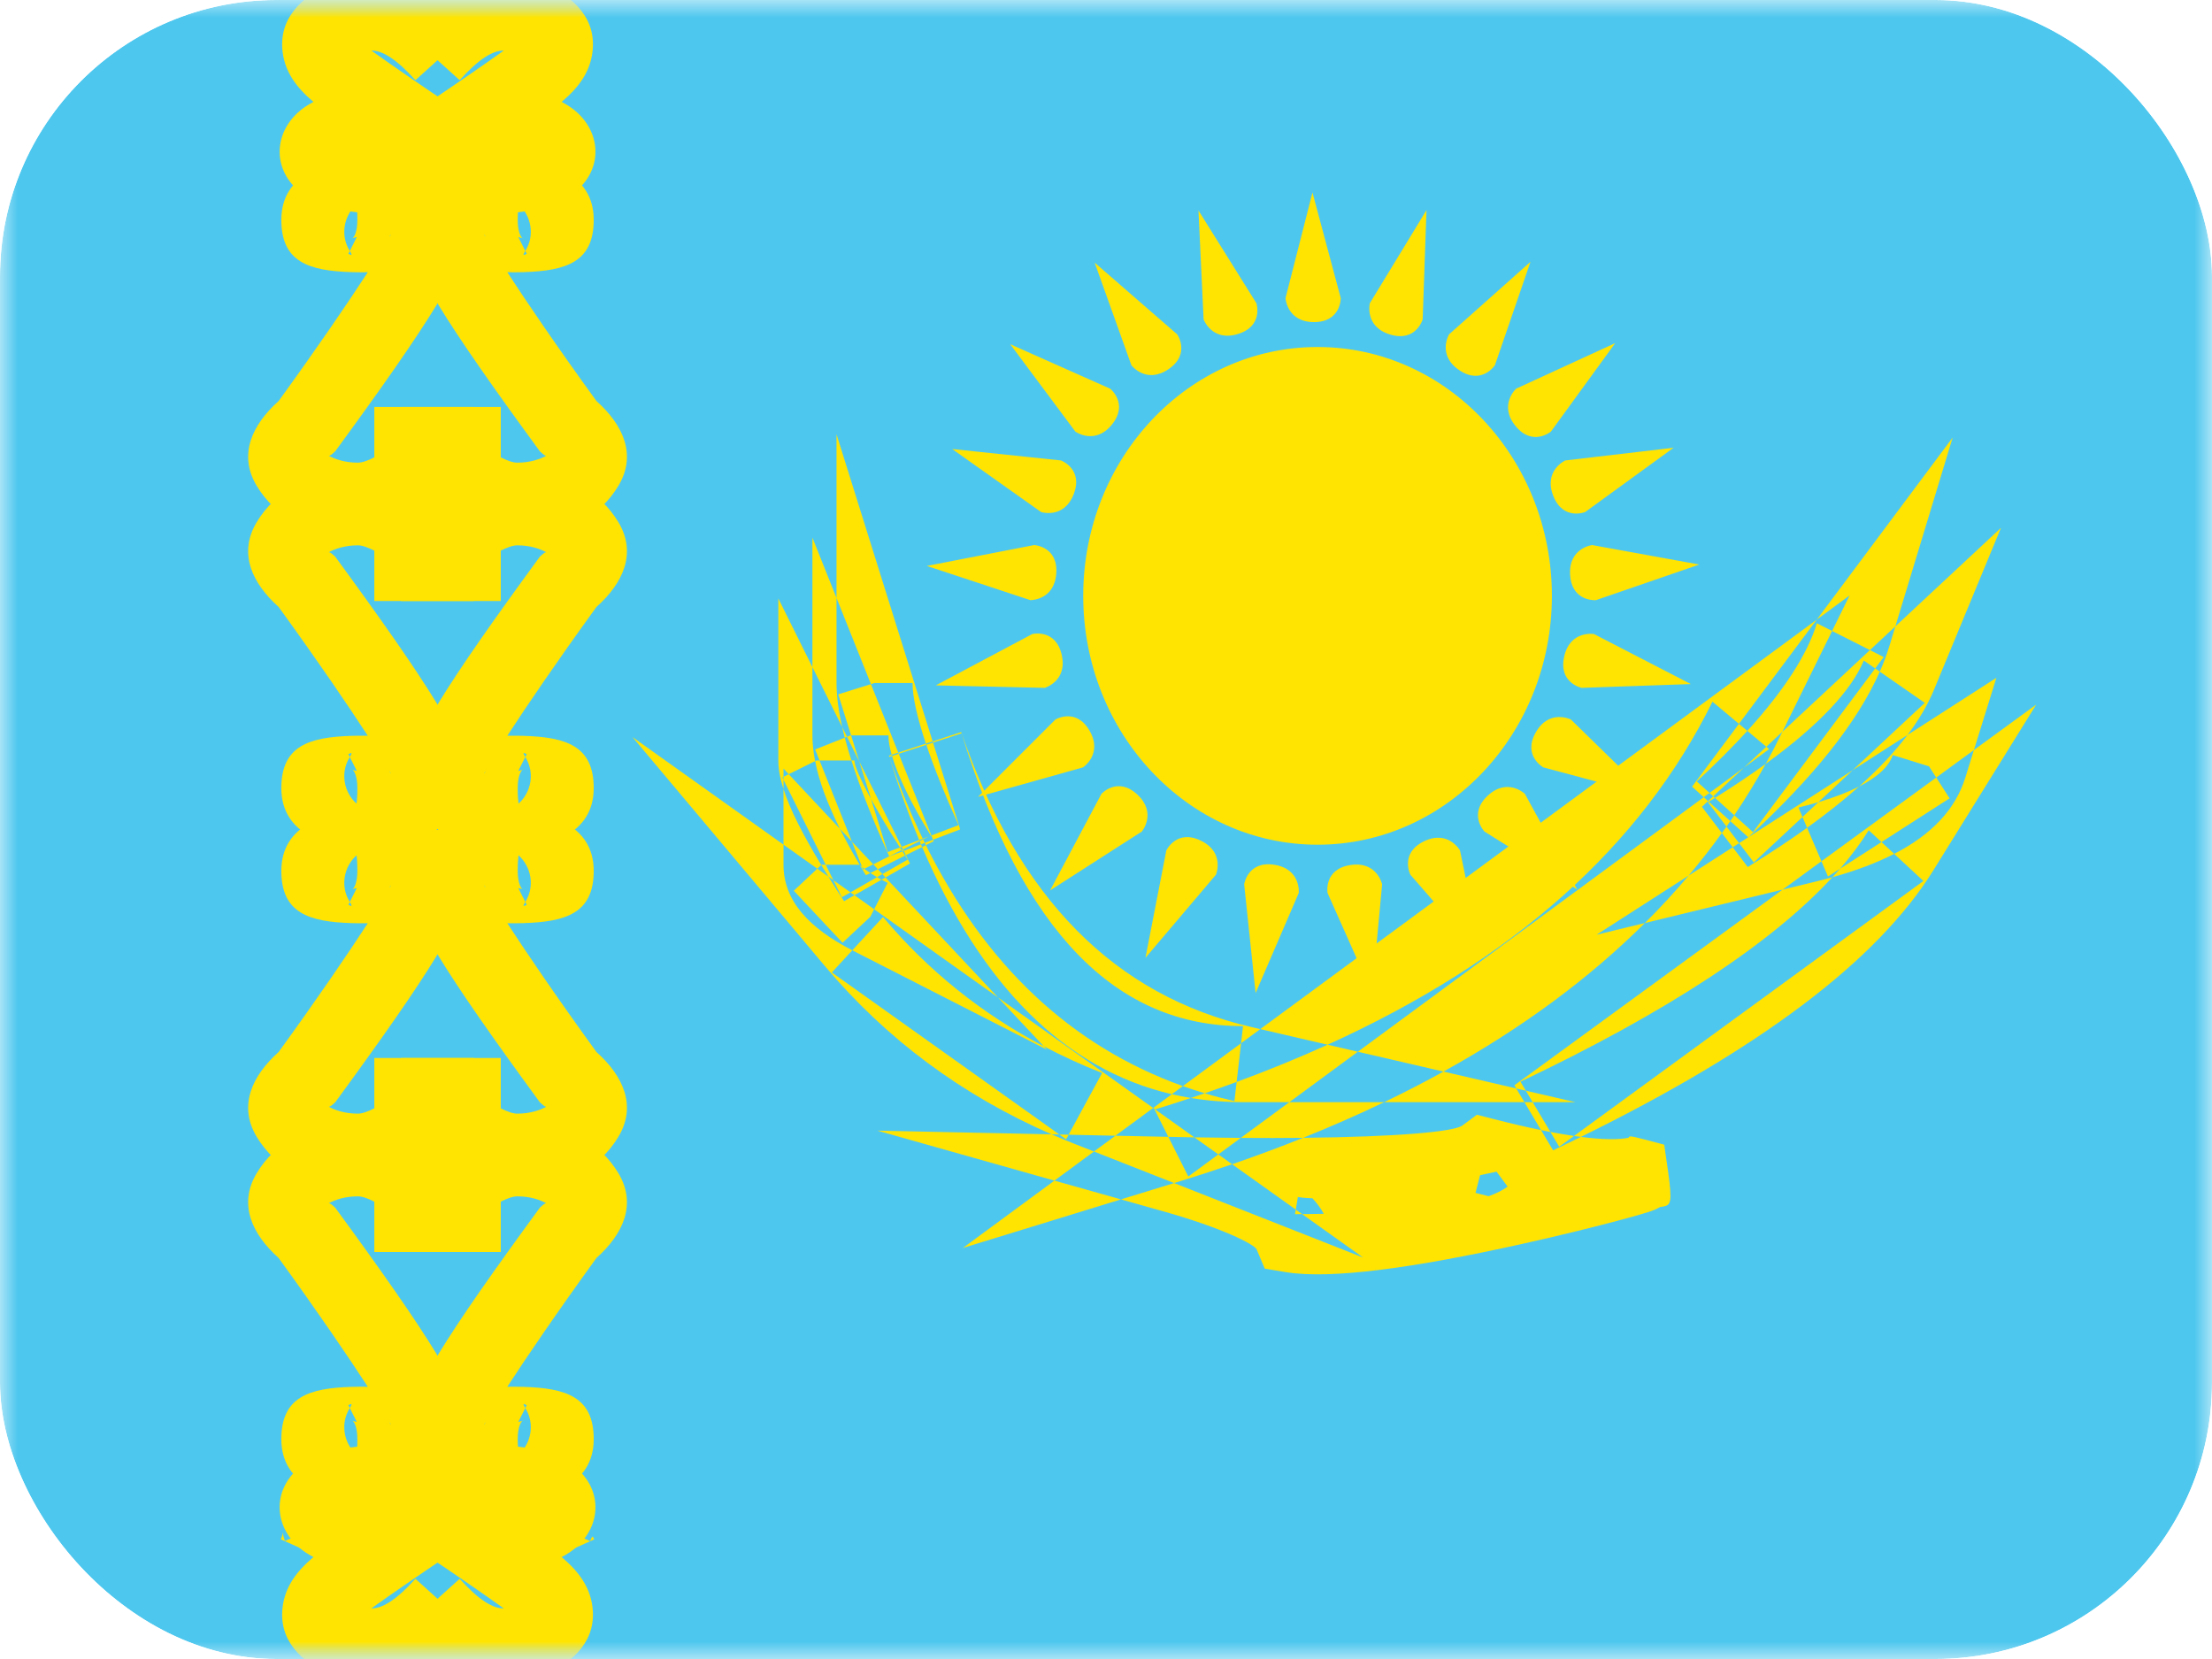 <svg width="64" height="48" viewBox="0 0 64 48" fill="none" xmlns="http://www.w3.org/2000/svg">
<g clip-path="url(#clip0_372_515)">
<mask id="mask0_372_515" style="mask-type:luminance" maskUnits="userSpaceOnUse" x="0" y="0" width="64" height="48">
<rect width="64" height="48" fill="white"/>
</mask>
<g mask="url(#mask0_372_515)">
<path fill-rule="evenodd" clip-rule="evenodd" d="M0 0V48H64V0H0Z" fill="#4EC7EE"/>
<mask id="mask1_372_515" style="mask-type:luminance" maskUnits="userSpaceOnUse" x="0" y="0" width="64" height="48">
<path fill-rule="evenodd" clip-rule="evenodd" d="M0 0V48H64V0H0Z" fill="white"/>
</mask>
<g mask="url(#mask1_372_515)">
<path d="M8.18 46.474C8.053 47.413 8.655 48.083 9.665 48.514C11.023 49.093 12.393 48.551 13.654 47.154L12.02 45.68C11.46 46.301 11.056 46.54 10.744 46.536C11.355 46.099 12.139 45.559 13.093 44.919L13.551 44.255C13.919 42.677 12.775 41.822 11.03 41.822C10.003 41.822 9.181 42.026 8.66 42.462C7.804 43.181 7.951 44.327 8.852 44.923C8.923 44.97 8.996 45.013 9.069 45.051C8.564 45.477 8.255 45.918 8.18 46.474Z" fill="#FFE402"/>
<path d="M9.13 44.99C9.13 44.99 9.379 44.437 9.255 44.149" stroke="#FFE402" stroke-width="2.2"/>
<path d="M17.139 46.474C17.266 47.413 16.664 48.083 15.654 48.514C14.296 49.093 12.926 48.551 11.666 47.154L13.299 45.68C13.859 46.301 14.263 46.54 14.576 46.536C13.964 46.099 13.181 45.559 12.226 44.919L11.768 44.255C11.401 42.677 12.544 41.822 14.289 41.822C15.316 41.822 16.138 42.026 16.659 42.462C17.515 43.181 17.369 44.327 16.468 44.923C16.396 44.97 16.324 45.013 16.25 45.051C16.756 45.477 17.064 45.918 17.139 46.474Z" fill="#FFE402"/>
<path d="M17.192 44.539L15.187 45.443C14.905 44.819 14.821 44.253 15.055 43.712L17.074 44.588C17.142 44.431 17.141 44.425 17.192 44.539Z" fill="#FFE402"/>
<path d="M8.18 1.526C8.053 0.586 8.655 -0.084 9.665 -0.515C11.023 -1.094 12.393 -0.552 13.654 0.845L12.02 2.319C11.46 1.698 11.056 1.459 10.744 1.463C11.355 1.9 12.139 2.44 13.093 3.08L13.551 3.744C13.919 5.322 12.775 6.177 11.03 6.177C10.003 6.177 9.181 5.974 8.66 5.537C7.804 4.819 7.951 3.672 8.852 3.076C8.923 3.029 8.996 2.986 9.069 2.948C8.564 2.522 8.255 2.081 8.18 1.526Z" fill="#FFE402"/>
<path d="M17.139 1.526C17.266 0.586 16.664 -0.084 15.654 -0.515C14.296 -1.094 12.926 -0.552 11.666 0.845L13.299 2.319C13.859 1.698 14.263 1.459 14.576 1.463C13.964 1.9 13.181 2.44 12.226 3.08L11.768 3.744C11.401 5.322 12.544 6.177 14.289 6.177C15.316 6.177 16.138 5.974 16.659 5.537C17.515 4.819 17.369 3.672 16.468 3.076C16.396 3.029 16.324 2.986 16.25 2.948C16.756 2.522 17.064 2.081 17.139 1.526Z" fill="#FFE402"/>
<path fill-rule="evenodd" clip-rule="evenodd" d="M10.188 40.126C8.926 40.162 8.14 40.423 8.14 41.639C8.14 42.981 9.444 43.4 10.83 43.4C12.086 43.4 13.501 42.621 13.501 41.225C13.501 40.375 12.421 38.661 9.702 34.946C9.608 34.858 9.556 34.813 9.514 34.813C9.679 34.721 9.97 34.614 10.353 34.614C10.486 34.614 10.659 34.681 10.83 34.767V36.224H13.709V35.124C13.709 33.882 11.872 32.414 10.353 32.414C9.026 32.414 7.961 33.045 7.422 33.953C6.889 34.85 7.296 35.712 8.062 36.397C9.201 37.968 10.086 39.269 10.641 40.123C10.437 40.122 10.325 40.122 10.188 40.126ZM10.323 41.141C10.283 41.132 10.244 41.122 10.209 41.112C10.235 41.14 10.34 41.265 10.34 41.639C10.34 41.843 10.33 41.987 10.317 42.088C9.946 41.761 9.842 41.19 10.114 40.75L10.121 40.739L10.323 41.141ZM10.209 41.111C10.195 41.108 10.183 41.104 10.17 41.1C10.175 41.101 10.18 41.103 10.186 41.108L10.209 41.111ZM11.301 41.225C11.301 41.187 11.289 41.165 11.267 41.153L11.279 41.167C11.294 41.197 11.301 41.216 11.301 41.225ZM10.121 40.739L10.08 40.657C10.085 40.654 10.091 40.651 10.096 40.649C10.16 40.616 10.213 40.589 10.121 40.739Z" fill="#FFE402"/>
<path fill-rule="evenodd" clip-rule="evenodd" d="M15.131 40.126C16.393 40.162 17.178 40.423 17.178 41.639C17.178 42.981 15.875 43.4 14.489 43.4C13.232 43.4 11.818 42.621 11.818 41.225C11.818 40.375 12.897 38.661 15.617 34.946C15.711 34.858 15.763 34.813 15.804 34.813C15.639 34.721 15.349 34.614 14.966 34.614C14.833 34.614 14.66 34.681 14.489 34.767V36.224H11.61V35.124C11.61 33.882 13.447 32.414 14.966 32.414C16.293 32.414 17.358 33.045 17.897 33.953C18.43 34.85 18.023 35.712 17.257 36.397C16.118 37.968 15.233 39.269 14.678 40.123C14.882 40.122 14.994 40.122 15.131 40.126ZM14.996 41.141C15.036 41.132 15.075 41.122 15.11 41.112C15.084 41.14 14.979 41.265 14.979 41.639C14.979 41.843 14.989 41.987 15.002 42.088C15.373 41.761 15.477 41.19 15.205 40.75L15.198 40.739L14.996 41.141ZM15.11 41.111C15.123 41.108 15.136 41.104 15.148 41.1C15.144 41.101 15.139 41.103 15.133 41.108L15.11 41.111ZM14.017 41.225C14.017 41.187 14.03 41.165 14.052 41.153L14.039 41.167C14.025 41.197 14.017 41.216 14.017 41.225ZM15.198 40.739L15.239 40.657C15.234 40.654 15.228 40.651 15.223 40.649C15.159 40.616 15.106 40.589 15.198 40.739Z" fill="#FFE402"/>
<path fill-rule="evenodd" clip-rule="evenodd" d="M10.188 26.709C8.926 26.673 8.14 26.412 8.14 25.196C8.14 23.854 9.444 23.435 10.83 23.435C12.086 23.435 13.501 24.214 13.501 25.61C13.501 26.46 12.421 28.174 9.702 31.889C9.608 31.977 9.556 32.021 9.514 32.022C9.679 32.114 9.97 32.221 10.353 32.221C10.486 32.221 10.659 32.154 10.83 32.068V30.61H13.709V31.71C13.709 32.953 11.872 34.421 10.353 34.421C9.026 34.421 7.961 33.79 7.422 32.882C6.889 31.985 7.296 31.123 8.062 30.438C9.201 28.867 10.086 27.566 10.641 26.712C10.437 26.713 10.325 26.713 10.188 26.709ZM10.323 25.694C10.283 25.703 10.244 25.713 10.209 25.723C10.235 25.695 10.34 25.57 10.34 25.195C10.34 24.991 10.33 24.848 10.317 24.747C9.946 25.075 9.842 25.645 10.114 26.085L10.121 26.096L10.323 25.694ZM10.209 25.724C10.195 25.727 10.183 25.731 10.17 25.735C10.175 25.734 10.18 25.731 10.186 25.727L10.209 25.724ZM11.301 25.61C11.301 25.648 11.289 25.67 11.267 25.682L11.279 25.668C11.294 25.638 11.301 25.619 11.301 25.61ZM10.121 26.096L10.08 26.178C10.085 26.181 10.091 26.184 10.096 26.186C10.16 26.219 10.213 26.246 10.121 26.096Z" fill="#FFE402"/>
<path fill-rule="evenodd" clip-rule="evenodd" d="M15.131 26.709C16.393 26.673 17.178 26.412 17.178 25.196C17.178 23.854 15.875 23.435 14.489 23.435C13.232 23.435 11.818 24.214 11.818 25.61C11.818 26.46 12.897 28.174 15.617 31.889C15.711 31.977 15.763 32.021 15.804 32.022C15.639 32.114 15.349 32.221 14.966 32.221C14.833 32.221 14.66 32.154 14.489 32.068V30.61H11.61V31.71C11.61 32.953 13.447 34.421 14.966 34.421C16.293 34.421 17.358 33.79 17.897 32.882C18.43 31.985 18.023 31.123 17.257 30.438C16.118 28.867 15.233 27.566 14.678 26.712C14.882 26.713 14.994 26.713 15.131 26.709ZM14.996 25.694C15.036 25.703 15.075 25.713 15.11 25.723C15.084 25.695 14.979 25.57 14.979 25.195C14.979 24.991 14.989 24.848 15.002 24.747C15.373 25.075 15.477 25.645 15.205 26.085L15.198 26.096L14.996 25.694ZM15.11 25.724C15.123 25.727 15.136 25.731 15.148 25.735C15.144 25.734 15.139 25.731 15.133 25.727L15.11 25.724ZM14.017 25.61C14.017 25.648 14.03 25.67 14.052 25.682L14.039 25.668C14.025 25.638 14.017 25.619 14.017 25.61ZM15.198 26.096L15.239 26.178C15.234 26.181 15.228 26.184 15.223 26.186C15.159 26.219 15.106 26.246 15.198 26.096Z" fill="#FFE402"/>
<path fill-rule="evenodd" clip-rule="evenodd" d="M10.188 21.29C8.926 21.326 8.14 21.587 8.14 22.803C8.14 24.145 9.444 24.564 10.83 24.564C12.086 24.564 13.501 23.785 13.501 22.389C13.501 21.539 12.421 19.826 9.702 16.11C9.608 16.022 9.556 15.978 9.514 15.977C9.679 15.886 9.97 15.778 10.353 15.778C10.486 15.778 10.659 15.845 10.83 15.931V17.389H13.709V16.289C13.709 15.046 11.872 13.578 10.353 13.578C9.026 13.578 7.961 14.209 7.422 15.117C6.889 16.014 7.296 16.876 8.062 17.561C9.201 19.132 10.086 20.433 10.641 21.288C10.437 21.286 10.325 21.286 10.188 21.29ZM10.323 22.305C10.283 22.296 10.244 22.286 10.209 22.276C10.235 22.304 10.34 22.429 10.34 22.804C10.34 23.008 10.33 23.151 10.317 23.252C9.946 22.924 9.842 22.354 10.114 21.914L10.121 21.903L10.323 22.305ZM10.209 22.275C10.195 22.272 10.183 22.268 10.17 22.264C10.175 22.265 10.18 22.268 10.186 22.272L10.209 22.275ZM11.301 22.389C11.301 22.351 11.289 22.329 11.267 22.317L11.279 22.331C11.294 22.361 11.301 22.38 11.301 22.389ZM10.121 21.903L10.08 21.821C10.085 21.818 10.091 21.815 10.096 21.813C10.16 21.78 10.213 21.753 10.121 21.903Z" fill="#FFE402"/>
<path fill-rule="evenodd" clip-rule="evenodd" d="M15.131 21.29C16.393 21.326 17.178 21.587 17.178 22.803C17.178 24.145 15.875 24.564 14.489 24.564C13.232 24.564 11.818 23.785 11.818 22.389C11.818 21.539 12.897 19.826 15.617 16.11C15.711 16.022 15.763 15.978 15.804 15.977C15.639 15.886 15.349 15.778 14.966 15.778C14.833 15.778 14.66 15.845 14.489 15.931V17.389H11.61V16.289C11.61 15.046 13.447 13.578 14.966 13.578C16.293 13.578 17.358 14.209 17.897 15.117C18.43 16.014 18.023 16.876 17.257 17.561C16.118 19.132 15.233 20.433 14.678 21.288C14.882 21.286 14.994 21.286 15.131 21.29ZM14.996 22.305C15.036 22.296 15.075 22.286 15.11 22.276C15.084 22.304 14.979 22.429 14.979 22.804C14.979 23.008 14.989 23.151 15.002 23.252C15.373 22.924 15.477 22.354 15.205 21.914L15.198 21.903L14.996 22.305ZM15.11 22.275C15.123 22.272 15.136 22.268 15.148 22.264C15.144 22.265 15.139 22.268 15.133 22.272L15.11 22.275ZM14.017 22.389C14.017 22.351 14.03 22.329 14.052 22.317L14.039 22.331C14.025 22.361 14.017 22.38 14.017 22.389ZM15.198 21.903L15.239 21.821C15.234 21.818 15.228 21.815 15.223 21.813C15.159 21.78 15.106 21.753 15.198 21.903Z" fill="#FFE402"/>
<path fill-rule="evenodd" clip-rule="evenodd" d="M10.188 7.874C8.926 7.838 8.14 7.577 8.14 6.361C8.14 5.019 9.444 4.6 10.83 4.6C12.086 4.6 13.501 5.379 13.501 6.775C13.501 7.625 12.421 9.339 9.702 13.054C9.608 13.142 9.556 13.187 9.514 13.187C9.679 13.279 9.97 13.386 10.353 13.386C10.486 13.386 10.659 13.319 10.83 13.233V11.775H13.709V12.876C13.709 14.118 11.872 15.586 10.353 15.586C9.026 15.586 7.961 14.955 7.422 14.047C6.889 13.15 7.296 12.288 8.062 11.603C9.201 10.032 10.086 8.731 10.641 7.877C10.437 7.878 10.325 7.878 10.188 7.874ZM10.323 6.859C10.283 6.868 10.244 6.878 10.209 6.888C10.235 6.86 10.34 6.735 10.34 6.36C10.34 6.157 10.33 6.013 10.317 5.912C9.946 6.24 9.842 6.81 10.114 7.25L10.121 7.261L10.323 6.859ZM10.209 6.889C10.195 6.892 10.183 6.896 10.17 6.9C10.175 6.899 10.18 6.896 10.186 6.892L10.209 6.889ZM11.301 6.775C11.301 6.813 11.289 6.835 11.267 6.847L11.279 6.833C11.294 6.803 11.301 6.784 11.301 6.775ZM10.121 7.261L10.08 7.343C10.085 7.346 10.091 7.349 10.096 7.351C10.16 7.384 10.213 7.411 10.121 7.261Z" fill="#FFE402"/>
<path fill-rule="evenodd" clip-rule="evenodd" d="M15.131 7.874C16.393 7.838 17.178 7.577 17.178 6.361C17.178 5.019 15.875 4.6 14.489 4.6C13.232 4.6 11.818 5.379 11.818 6.775C11.818 7.625 12.897 9.339 15.617 13.054C15.711 13.142 15.763 13.187 15.804 13.187C15.639 13.279 15.349 13.386 14.966 13.386C14.833 13.386 14.66 13.319 14.489 13.233V11.775H11.61V12.876C11.61 14.118 13.447 15.586 14.966 15.586C16.293 15.586 17.358 14.955 17.897 14.047C18.43 13.15 18.023 12.288 17.257 11.603C16.118 10.032 15.233 8.731 14.678 7.877C14.882 7.878 14.994 7.878 15.131 7.874ZM14.996 6.859C15.036 6.868 15.075 6.878 15.11 6.888C15.084 6.86 14.979 6.735 14.979 6.36C14.979 6.157 14.989 6.013 15.002 5.912C15.373 6.24 15.477 6.81 15.205 7.25L15.198 7.261L14.996 6.859ZM15.11 6.889C15.123 6.892 15.136 6.896 15.148 6.9C15.144 6.899 15.139 6.896 15.133 6.892L15.11 6.889ZM14.017 6.775C14.017 6.813 14.03 6.835 14.052 6.847L14.039 6.833C14.025 6.803 14.017 6.784 14.017 6.775ZM15.198 7.261L15.239 7.343C15.234 7.346 15.228 7.349 15.223 7.351C15.159 7.384 15.106 7.411 15.198 7.261Z" fill="#FFE402"/>
<path fill-rule="evenodd" clip-rule="evenodd" d="M37.974 5.569L38.792 8.625C38.792 8.625 38.802 9.319 38.018 9.319C37.234 9.319 37.194 8.625 37.194 8.625L37.974 5.569ZM44.901 17.24C44.901 21.216 41.865 24.44 38.121 24.44C34.376 24.44 31.341 21.216 31.341 17.24C31.341 13.264 34.376 10.04 38.121 10.04C41.865 10.04 44.901 13.264 44.901 17.24ZM41.162 9.241L41.273 6.079L39.634 8.773C39.634 8.773 39.469 9.449 40.219 9.678C40.969 9.907 41.162 9.241 41.162 9.241ZM44.281 7.576L43.252 10.568C43.252 10.568 42.871 11.148 42.221 10.71C41.571 10.271 41.926 9.674 41.926 9.674L44.281 7.576ZM44.873 12.487L46.733 9.928L43.867 11.245C43.867 11.245 43.353 11.713 43.846 12.322C44.34 12.932 44.873 12.487 44.873 12.487ZM48.422 12.955L45.863 14.815C45.863 14.815 45.219 15.072 44.938 14.34C44.657 13.608 45.29 13.322 45.29 13.322L48.422 12.955ZM46.176 17.364L49.166 16.334L46.064 15.77C46.064 15.77 45.374 15.858 45.429 16.64C45.484 17.422 46.176 17.364 46.176 17.364ZM48.921 19.792L45.76 19.902C45.76 19.902 45.081 19.756 45.258 18.991C45.434 18.227 46.119 18.345 46.119 18.345L48.921 19.792ZM44.652 22.202L47.707 23.021L45.451 20.818C45.451 20.818 44.83 20.505 44.438 21.184C44.046 21.863 44.652 22.202 44.652 22.202ZM45.633 25.735L42.95 24.059C42.95 24.059 42.47 23.558 43.043 23.023C43.617 22.488 44.119 22.968 44.119 22.968L45.633 25.735ZM40.806 25.307L42.881 27.694L42.242 24.606C42.242 24.606 41.903 24 41.198 24.343C40.493 24.687 40.806 25.307 40.806 25.307ZM39.697 28.725L38.41 25.836C38.41 25.836 38.292 25.152 39.066 25.029C39.841 24.906 39.989 25.586 39.989 25.586L39.697 28.725ZM35.998 25.586L36.329 28.732L37.577 25.836C37.577 25.836 37.647 25.144 36.872 25.021C36.097 24.898 35.998 25.586 35.998 25.586ZM33.142 27.712L33.745 24.607C33.745 24.607 34.041 23.979 34.745 24.323C35.45 24.666 35.181 25.308 35.181 25.308L33.142 27.712ZM31.868 22.969L30.383 25.762L33.037 24.059C33.037 24.059 33.481 23.525 32.908 22.99C32.334 22.455 31.868 22.969 31.868 22.969ZM28.299 23.055L30.536 20.818C30.536 20.818 31.132 20.462 31.524 21.141C31.916 21.82 31.335 22.202 31.335 22.202L28.299 23.055ZM29.867 18.345L27.075 19.83L30.227 19.902C30.227 19.902 30.894 19.708 30.718 18.944C30.542 18.18 29.867 18.345 29.867 18.345ZM26.817 16.374L29.922 15.77C29.922 15.77 30.616 15.809 30.561 16.591C30.506 17.373 29.811 17.364 29.811 17.364L26.817 16.374ZM30.696 13.322L27.55 12.992L30.123 14.815C30.123 14.815 30.785 15.027 31.067 14.294C31.348 13.562 30.696 13.322 30.696 13.322ZM29.229 9.959L32.119 11.245C32.119 11.245 32.664 11.675 32.171 12.284C31.677 12.893 31.113 12.487 31.113 12.487L29.229 9.959ZM34.06 9.674L31.672 7.599L32.735 10.568C32.735 10.568 33.156 11.122 33.806 10.683C34.456 10.245 34.06 9.674 34.06 9.674ZM34.676 6.091L36.352 8.774C36.352 8.774 36.565 9.435 35.815 9.664C35.065 9.894 34.824 9.241 34.824 9.241L34.676 6.091Z" fill="#FFE402"/>
<path fill-rule="evenodd" clip-rule="evenodd" d="M24.442 21.343C24.415 21.238 24.39 21.136 24.367 21.036L24.507 21.317L24.442 21.343ZM24.634 22.003C24.561 21.773 24.497 21.553 24.442 21.343L23.585 21.685L23.712 22.003H23.619L23.584 22.021C23.532 21.76 23.506 21.512 23.506 21.277V19.303L24.367 21.036C24.258 20.554 24.203 20.131 24.203 19.762V17.301L25.199 19.794L24.253 20.09L24.625 21.277H24.607L24.507 21.317L24.86 22.028L25.2 23.113C24.881 22.529 24.719 22.141 24.719 22.003H24.634ZM25.728 24.776C25.253 23.721 24.887 22.8 24.634 22.003H23.712L24.649 24.351L24.302 23.981C23.939 23.253 23.698 22.603 23.584 22.021L22.82 22.4L22.669 22.238V22.475L22.634 22.492L22.669 22.562V22.831C22.569 22.519 22.52 22.245 22.52 22.003V17.316L23.506 19.303V15.556L24.203 17.301V12.565L26.985 21.452L26.789 21.515C26.531 20.745 26.403 20.155 26.403 19.762H25.303L25.199 19.794L25.99 21.776L25.799 21.838C25.737 21.618 25.706 21.431 25.706 21.277H24.625L24.86 22.028L26.088 24.5L26.037 24.519C25.69 23.974 25.41 23.5 25.2 23.113L25.682 24.654L26.037 24.519L26.087 24.597L25.728 24.776ZM26.11 24.633L25.729 24.778L25.728 24.776L25.266 25.008L24.649 24.351L24.943 25.085C24.906 25.055 24.884 25.035 24.875 25.025C24.659 24.66 24.468 24.312 24.302 23.981L22.82 22.4L22.669 22.475V22.562L23.89 25.02H23.769L23.761 25.027C23.218 24.131 22.856 23.414 22.669 22.831V24.438L18.3 21.325L23.864 27.948C25.643 30.064 27.834 31.69 30.426 32.82L25.387 32.713L30.508 34.159L27.859 36.108L32.434 34.702L33.683 35.055C35.362 35.529 36.297 36.004 36.358 36.149L36.594 36.706L37.191 36.805C38.499 37.023 40.911 36.684 44.019 35.995C45.075 35.761 46.135 35.5 46.955 35.279C47.299 35.186 47.568 35.109 47.719 35.059C47.746 35.05 47.762 35.045 47.777 35.039C47.797 35.032 47.816 35.025 47.861 35.007C47.876 35.001 47.887 34.997 47.898 34.992C47.923 34.981 47.947 34.968 48.03 34.923C48.131 34.909 48.205 34.899 48.254 34.859C48.391 34.748 48.34 34.406 48.151 33.119C47.285 32.887 47.164 32.855 47.132 32.895C47.126 32.901 47.123 32.909 47.12 32.919C46.823 32.98 46.359 32.974 45.741 32.894C50.913 30.351 54.31 27.803 55.938 25.181L58.914 20.386L57.111 21.701L57.761 19.612L55.191 21.264C55.521 20.825 55.777 20.389 55.958 19.952L57.894 15.273L54.839 18.122L56.496 12.66L52.565 17.927L36.464 29.775L36.214 29.717C32.251 28.798 29.468 25.999 27.811 21.183L26.985 21.452L26.995 21.486L26.801 21.549L26.789 21.515L25.99 21.776L26.003 21.809L25.809 21.872L25.799 21.838L25.72 21.864C25.987 22.733 26.279 23.548 26.596 24.307L26.088 24.5L26.126 24.577L26.087 24.597L26.11 24.633ZM26.147 24.619L26.11 24.633L26.188 24.754L25.399 25.15L25.266 25.008L25.008 25.137C24.983 25.118 24.961 25.101 24.943 25.085L24.971 25.156L25.008 25.137C25.053 25.172 25.11 25.213 25.182 25.259L25.054 25.323C24.993 25.223 24.933 25.123 24.875 25.025L24.869 25.02H23.89L24.111 25.465L23.967 25.362C23.895 25.248 23.827 25.136 23.761 25.027L23.647 25.134L22.669 24.438V25.02C22.669 26.061 23.401 26.848 24.66 27.495L24.068 28.136L30.651 32.825L30.426 32.82C30.642 32.914 30.86 33.005 31.081 33.092L31.652 33.317L30.508 34.159L32.434 34.702L33.971 34.23L39.438 36.384L37.675 35.128C37.89 35.126 38.099 35.124 38.301 35.12C38.216 34.962 38.106 34.813 37.973 34.67C37.811 34.666 37.67 34.654 37.551 34.635L37.491 34.997L35.649 33.685C36.354 33.442 37.038 33.187 37.702 32.921C40.431 32.892 42.067 32.745 42.31 32.565L42.731 32.253L43.238 32.383C43.727 32.509 44.178 32.613 44.587 32.697L44.936 33.283C45.209 33.153 45.477 33.024 45.741 32.894C45.676 32.886 45.609 32.877 45.541 32.867L55.651 25.49L54.805 24.705C55.875 24.153 56.573 23.43 56.863 22.499L57.111 21.701L56.021 22.497L55.812 22.172L54.762 21.846C54.665 22.158 54.349 22.47 53.788 22.757C54.35 22.255 54.818 21.758 55.191 21.264L53.604 22.284L55.691 20.336L54.388 19.433C54.502 19.176 54.596 18.922 54.672 18.672L54.839 18.122L54.103 18.809L53.008 18.256L53.514 17.229L52.565 17.927L50.313 20.943L49.547 20.302C47.492 24.472 43.793 27.784 38.412 30.227L36.464 29.775L35.908 30.184L35.965 29.689C32.297 29.689 29.592 26.969 27.822 21.217L26.995 21.486L27.781 23.997L26.996 24.296L26.947 24.173L27.735 23.874C27.331 22.978 27.02 22.2 26.801 21.549L26.003 21.809L26.947 24.173L26.88 24.199L26.93 24.174C26.345 23.219 25.975 22.441 25.809 21.872L25.73 21.898C26.019 22.738 26.342 23.528 26.699 24.268L26.596 24.307L26.608 24.335L26.126 24.577L26.147 24.619ZM26.647 24.429L26.147 24.619L26.209 24.744L26.188 24.754L26.264 24.87L25.53 25.29L25.399 25.15L25.182 25.259C25.237 25.296 25.302 25.336 25.375 25.379L24.607 25.819L24.111 25.465L24.357 25.961L24.607 25.819L24.723 25.901L24.422 26.074C24.259 25.826 24.108 25.589 23.967 25.362L23.647 25.134L22.967 25.772L24.378 27.277L25.181 26.525L25.292 26.307L28.875 28.859L30.201 30.274C28.397 29.325 26.849 28.079 25.549 26.532L24.66 27.495L24.68 27.506L30.291 30.37L30.201 30.274C30.74 30.557 31.302 30.814 31.887 31.045L30.918 32.831L30.651 32.825L30.846 32.964L30.918 32.831L32.273 32.86L31.652 33.317L33.971 34.23L34.052 34.205C34.596 34.038 35.128 33.865 35.649 33.685L35.25 33.401L35.899 32.923C36.544 32.928 37.146 32.927 37.702 32.921C38.515 32.594 39.298 32.25 40.049 31.889H44.106L44.587 32.697C44.68 32.716 44.77 32.734 44.858 32.751L45.112 33.179L45.541 32.867C45.329 32.836 45.101 32.797 44.858 32.751L44.345 31.889H45.58L44.147 31.557L43.992 31.297C48.248 29.275 51.257 27.289 53.017 25.381C53.696 25.192 54.293 24.968 54.805 24.705L54.437 24.364L56.407 23.098L56.021 22.497L52.7 24.919L52.285 23.95C52.845 23.548 53.345 23.151 53.788 22.757C53.474 22.917 53.083 23.07 52.611 23.21L53.604 22.284L50.593 24.218C52.469 22.488 53.737 20.904 54.388 19.433L54.255 19.34L54.501 19.011L54.103 18.809L51.571 21.171L53.008 18.256L52.567 18.033C52.298 18.92 51.63 19.965 50.556 21.146L50.313 20.943L48.957 22.76L49.295 23.065L39.287 30.43L38.412 30.227C37.576 30.607 36.698 30.966 35.78 31.304L35.908 30.184L34.224 31.424C30.996 30.269 28.511 27.928 26.789 24.453L27.014 24.34L26.996 24.296L26.757 24.387C26.74 24.353 26.724 24.319 26.707 24.285L26.88 24.199L26.699 24.268L26.707 24.285L26.608 24.335L26.647 24.429ZM26.68 24.508L26.209 24.744L26.328 24.983L25.621 25.388L25.53 25.29L25.375 25.379C25.416 25.403 25.46 25.427 25.506 25.453L24.723 25.901L25.292 26.307L25.681 25.545C25.619 25.514 25.561 25.483 25.506 25.453L25.621 25.388L28.875 28.859L33.364 32.057L32.273 32.86L33.803 32.892L34.381 34.04L35.25 33.401L34.557 32.907C35.023 32.915 35.47 32.92 35.899 32.923L37.305 31.889H40.049C40.64 31.605 41.212 31.31 41.764 31.004L43.87 31.492L44.106 31.889H44.345L44.147 31.557L43.87 31.492L43.816 31.401L51.577 25.739L52.554 25.502C52.712 25.463 52.867 25.423 53.017 25.381C53.093 25.299 53.167 25.216 53.239 25.134L54.437 24.364L54.068 24.021C53.84 24.389 53.563 24.76 53.239 25.134L52.889 25.359L52.7 24.919L51.577 25.739L47.592 26.706C48.038 26.263 48.46 25.805 48.857 25.334L50.133 24.514L50.568 25.085C51.191 24.703 51.764 24.324 52.285 23.95L52.152 23.638L52.611 23.21C52.431 23.263 52.239 23.315 52.035 23.364L52.152 23.638L50.743 24.953L50.318 24.395L50.583 24.225L50.584 24.227L50.593 24.218L50.583 24.225L50.063 23.757C50.102 23.701 50.14 23.644 50.178 23.588L50.72 24.076L54.255 19.34L53.925 19.111C53.567 19.976 52.623 20.986 51.089 22.1C51.239 21.828 51.383 21.553 51.52 21.273L51.571 21.171L51.105 21.606L50.556 21.146C50.131 21.613 49.644 22.101 49.093 22.609L49.462 22.942L49.295 23.065L49.42 23.178L49.242 23.344L49.819 24.102C49.516 24.523 49.196 24.933 48.857 25.334L46.194 27.045L47.592 26.706C45.968 28.321 44.025 29.754 41.764 31.004L39.287 30.43L37.305 31.889H35.965C35.446 31.889 34.942 31.848 34.454 31.768C34.589 31.723 34.724 31.678 34.857 31.632C35.138 31.717 35.425 31.793 35.716 31.86L35.78 31.304C35.477 31.416 35.169 31.525 34.857 31.632C34.643 31.567 34.432 31.498 34.224 31.424L33.905 31.659C30.807 30.935 28.395 28.515 26.68 24.508ZM26.68 24.508L26.789 24.453L26.757 24.387L26.647 24.429L26.68 24.508ZM33.422 32.098L33.364 32.057L33.905 31.659C34.086 31.701 34.269 31.737 34.454 31.768C34.115 31.881 33.771 31.991 33.422 32.098ZM49.953 23.915C49.989 23.863 50.026 23.81 50.063 23.757L49.441 23.196C49.502 23.159 49.561 23.122 49.621 23.085L50.178 23.588C50.504 23.105 50.807 22.609 51.089 22.1C50.648 22.42 50.159 22.749 49.621 23.085L49.569 23.039L50.458 22.209L51.186 21.674L51.105 21.606L50.458 22.209L49.462 22.942L49.569 23.039L49.42 23.178L49.441 23.196L49.416 23.212L49.953 23.915ZM49.953 23.915L50.318 24.395L50.133 24.514L49.819 24.102C49.864 24.04 49.908 23.978 49.953 23.915ZM33.422 32.098L34.557 32.907C34.376 32.904 34.192 32.9 34.005 32.896L33.803 32.892L33.406 32.103L33.422 32.098ZM37.491 34.997L37.469 35.13L37.675 35.128L37.491 34.997ZM43.62 34.332L43.3 33.9C43.139 33.935 42.98 33.969 42.823 34.002L42.691 34.514C42.82 34.547 42.946 34.579 43.07 34.61C43.298 34.528 43.481 34.436 43.62 34.332Z" fill="#FFE402"/>
</g>
</g>
</g>
<defs>
<clipPath id="clip0_372_515">
<rect width="64" height="48" rx="8" fill="white"/>
</clipPath>
</defs>
</svg>
